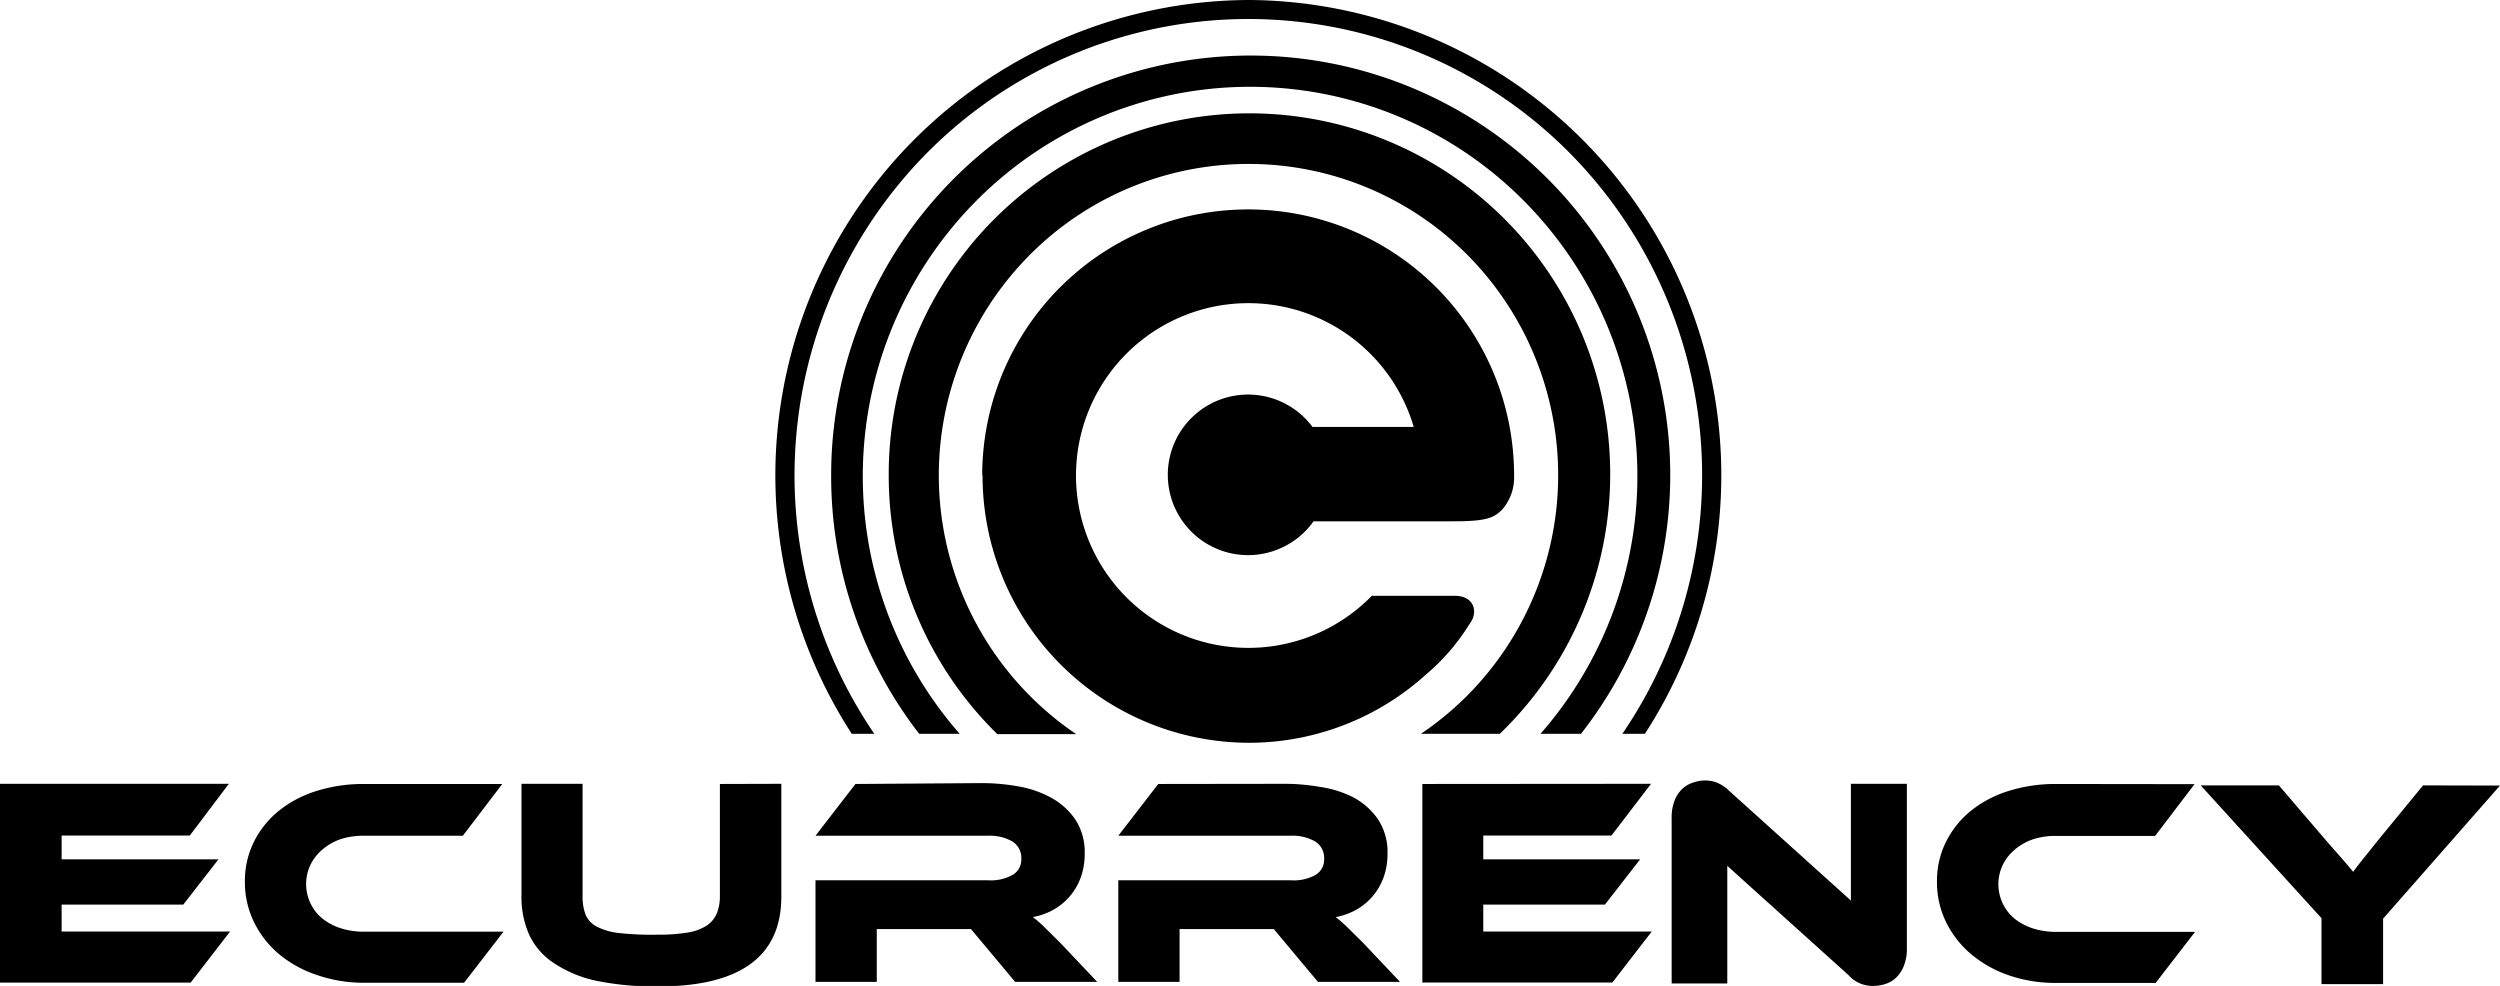 <svg xmlns="http://www.w3.org/2000/svg" xmlns:xlink="http://www.w3.org/1999/xlink" viewBox="0 0 142 56">
    <path d="M71 0a27 27 0 0 0-22.62 41.68h1.28a26.05 26.05 0 0 1 3-33 25.7 25.7 0 0 1 36.49 0 26.05 26.05 0 0 1 3 33h1.28A27 27 0 0 0 71 0zM47.21 27.05a23.88 23.88 0 0 0 5 14.63h2.3a22.2 22.2 0 0 1 .94-30.27 21.91 21.91 0 0 1 31.11 0 22.2 22.2 0 0 1 .94 30.27h2.3a23.83 23.83 0 1 0-42.59-14.63zm3.27-.05a20.54 20.54 0 0 0 6.17 14.7h4.48a17.75 17.75 0 0 1-2.65-27.21 17.53 17.53 0 0 1 24.88 0 17.76 17.76 0 0 1 0 25 17.8 17.8 0 0 1-2.65 2.19h4.48A20.49 20.49 0 1 0 50.48 27zm5.33 0a15.16 15.16 0 0 0 15.1 15.19A15 15 0 0 0 81 38.31a11.86 11.86 0 0 0 2.29-2.59l.24-.37c.41-.58.23-1.51-.92-1.51h-4.69a9.79 9.79 0 1 1 2.38-9.59h-5.75a4.56 4.56 0 1 0 .06 5.36h7.91c1.78 0 2.29-.15 2.79-.65A2.78 2.78 0 0 0 86 27a15.1 15.1 0 1 0-30.21 0zm40.33 17.46a1.61 1.61 0 0 0-.61.37 1.84 1.84 0 0 0-.42.66 2.62 2.62 0 0 0-.16 1v9.37h3.16v-6.68l6.89 6.21a1.81 1.81 0 0 0 1.4.61 2.27 2.27 0 0 0 .72-.12 1.55 1.55 0 0 0 .61-.38 1.94 1.94 0 0 0 .42-.67 2.62 2.62 0 0 0 .16-1v-9.31h-3.18v6.63l-6.89-6.21a2.22 2.22 0 0 0-.75-.5 2 2 0 0 0-.65-.11 2.2 2.2 0 0 0-.7.13zm20.65.07a8.87 8.87 0 0 0-2.71.4 6.45 6.45 0 0 0-2.14 1.13 5.33 5.33 0 0 0-1.41 1.76 5 5 0 0 0-.51 2.25 5.16 5.16 0 0 0 .51 2.29 5.59 5.59 0 0 0 1.41 1.82 6.69 6.69 0 0 0 2.14 1.21 8.08 8.08 0 0 0 2.71.44h5.65l2.24-2.9h-7.88a4.27 4.27 0 0 1-1.31-.19 3.28 3.28 0 0 1-1.05-.55 2.54 2.54 0 0 1-.68-3.07 2.66 2.66 0 0 1 .69-.87 3.2 3.2 0 0 1 1-.57 4.11 4.11 0 0 1 1.31-.2h5.65l2.24-2.94zm-36 0v11.28h10.79l2.24-2.9h-9.57v-1.53h6.91l2-2.57h-8.91v-1.35h7.28l2.25-2.94zm-15 0l-2.27 2.94h9.78a2.57 2.57 0 0 1 1.41.33 1.1 1.1 0 0 1 .5 1 1 1 0 0 1-.55.93 2.57 2.57 0 0 1-1.36.27h-9.78v5.77H67v-3h5.35l2.51 3h4.66l-2.07-2.19-.94-.93a8.11 8.11 0 0 0-.64-.56 3.78 3.78 0 0 0 1.24-.46 3.45 3.45 0 0 0 .92-.8 3.5 3.5 0 0 0 .58-1.06 3.84 3.84 0 0 0 .2-1.25 3.38 3.38 0 0 0-.55-2 4 4 0 0 0-1.39-1.23A6.06 6.06 0 0 0 75 44.7a11.67 11.67 0 0 0-2-.18zm-17.2 0l-2.27 2.94h9.78a2.57 2.57 0 0 1 1.41.33 1.1 1.1 0 0 1 .5 1 1 1 0 0 1-.56.93 2.57 2.57 0 0 1-1.35.27h-9.78v5.77h3.48v-3h5.35l2.51 3h4.66l-2.07-2.19-.94-.93a8.06 8.06 0 0 0-.64-.56 3.78 3.78 0 0 0 1.24-.46 3.45 3.45 0 0 0 .92-.8 3.49 3.49 0 0 0 .58-1.06 3.85 3.85 0 0 0 .2-1.25 3.38 3.38 0 0 0-.55-2 4 4 0 0 0-1.39-1.23 6 6 0 0 0-1.87-.63 11.66 11.66 0 0 0-2-.18zm-7.7 0v6.36a2.62 2.62 0 0 1-.18 1 1.54 1.54 0 0 1-.58.69 2.8 2.8 0 0 1-1.08.39 10 10 0 0 1-1.68.12 17.53 17.53 0 0 1-2.18-.09 3.65 3.65 0 0 1-1.3-.37 1.37 1.37 0 0 1-.63-.68 2.84 2.84 0 0 1-.17-1v-6.43h-3.47v6.36a5.24 5.24 0 0 0 .45 2.24 3.91 3.91 0 0 0 1.4 1.59 6.93 6.93 0 0 0 2.41 1 16.56 16.56 0 0 0 3.5.32q7 0 7-5.11v-6.4zm-20.21 0a8.87 8.87 0 0 0-2.71.4 6.45 6.45 0 0 0-2.14 1.13 5.33 5.33 0 0 0-1.41 1.76 5 5 0 0 0-.51 2.25 5.16 5.16 0 0 0 .51 2.29 5.59 5.59 0 0 0 1.41 1.82 6.69 6.69 0 0 0 2.17 1.2 8.08 8.08 0 0 0 2.71.44h5.65l2.24-2.9h-7.92a4.27 4.27 0 0 1-1.31-.19 3.28 3.28 0 0 1-1.05-.55 2.54 2.54 0 0 1-.68-3.07 2.65 2.65 0 0 1 .69-.87 3.2 3.2 0 0 1 1-.57 4.11 4.11 0 0 1 1.31-.2h5.65l2.24-2.94zM0 44.52v11.29h10.83l2.24-2.9H3.5v-1.53h6.91l2-2.57H3.5v-1.35h7.28L13 44.52zm137.63.09l-2.56 3.12-.92 1.15q-.32.4-.49.64l-.29-.35-.44-.51-.45-.51-.35-.4-2.69-3.14H125l6.86 7.54v3.75h3.5v-3.72l6.64-7.56z"/>
</svg>